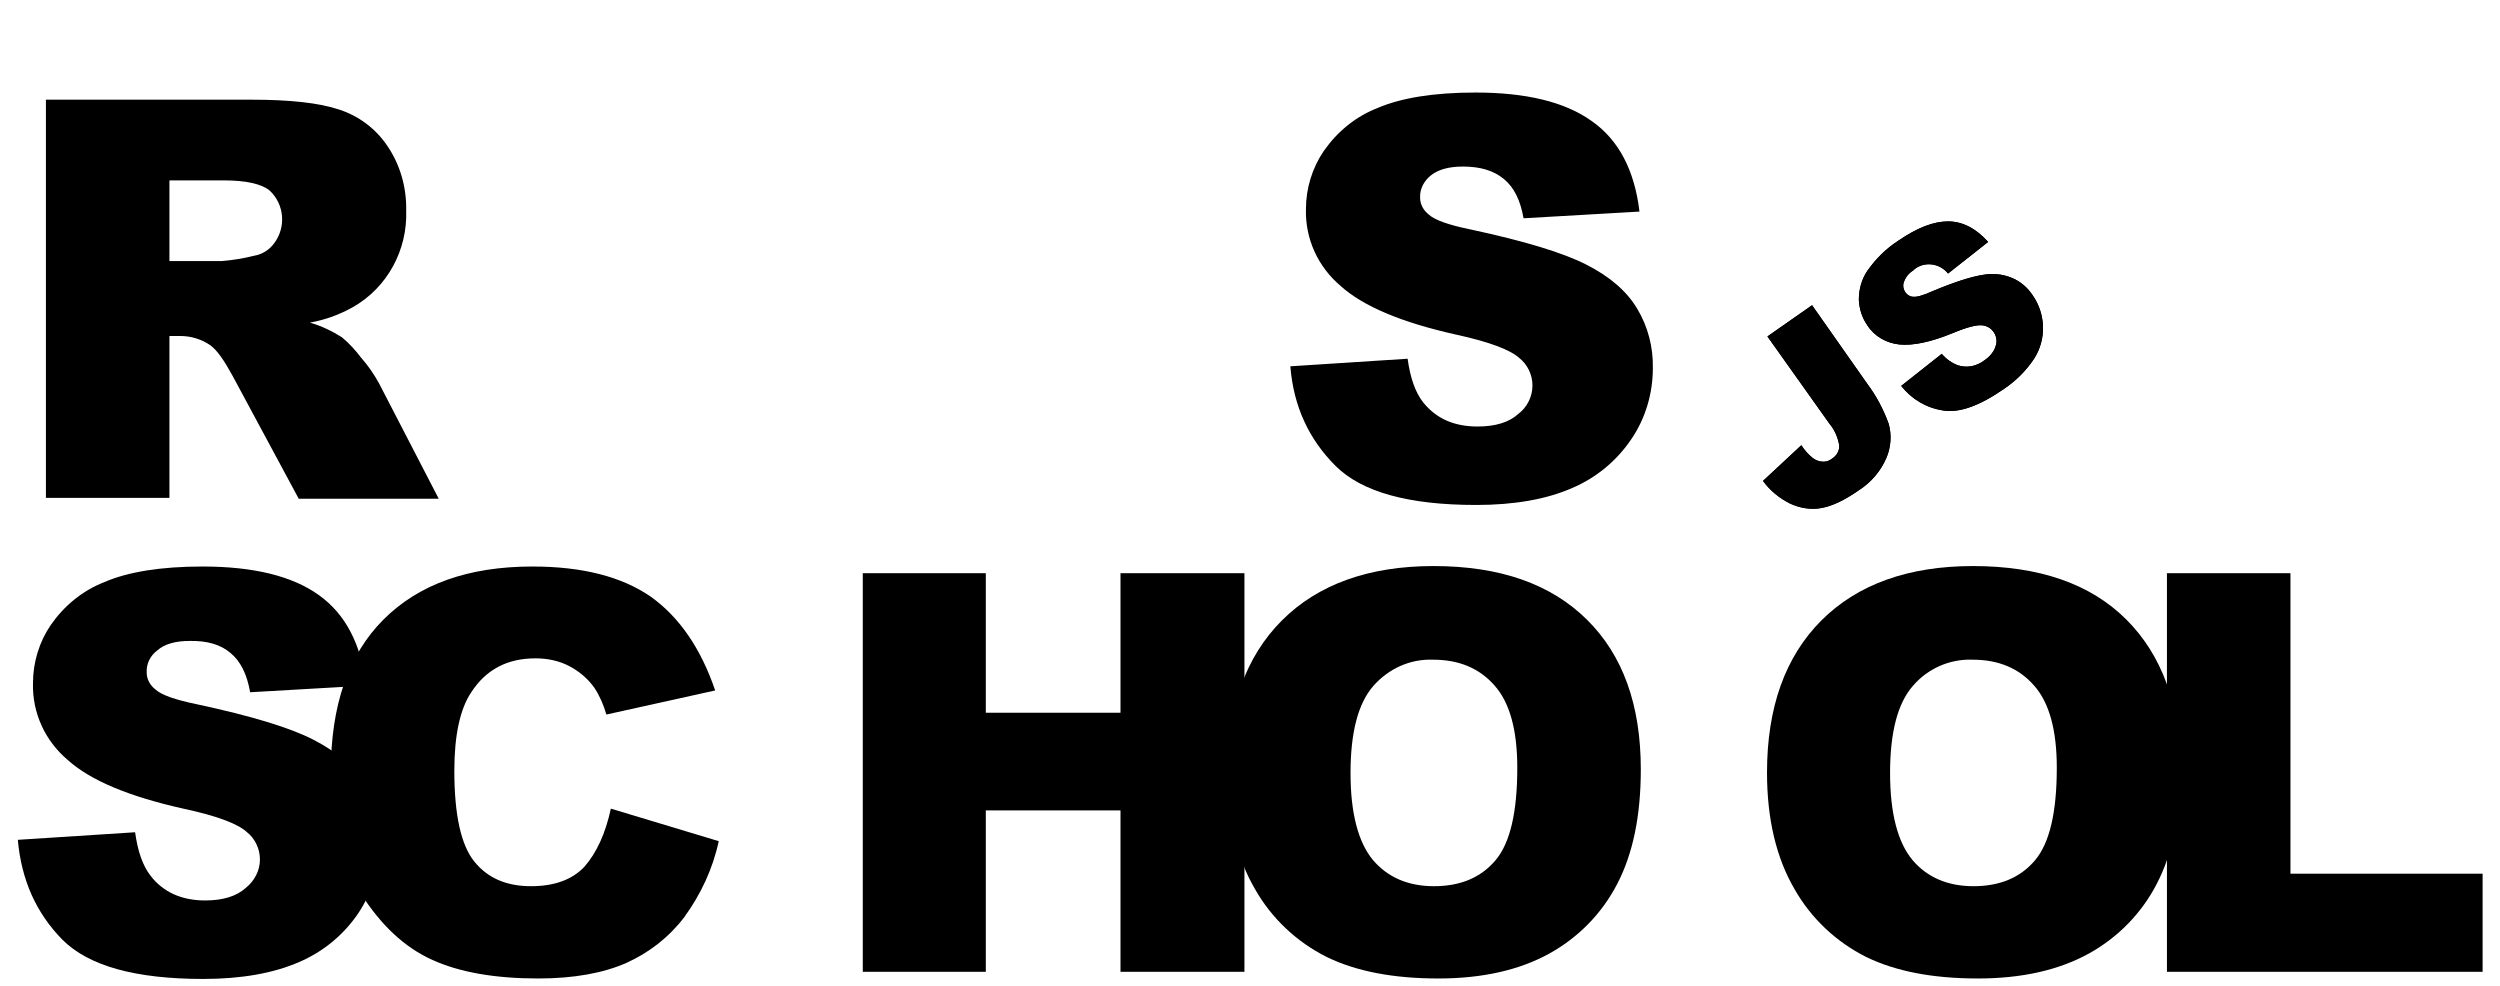 <svg width="71" height="28" viewBox="0 0 71 28" fill="none" xmlns="http://www.w3.org/2000/svg">
<path d="M36.646 10.403L39.976 10.188C40.052 10.732 40.192 11.138 40.419 11.429C40.787 11.885 41.293 12.113 41.964 12.113C42.458 12.113 42.851 11.999 43.117 11.758C43.37 11.568 43.522 11.264 43.522 10.948C43.522 10.644 43.383 10.352 43.142 10.162C42.889 9.935 42.294 9.707 41.357 9.504C39.824 9.162 38.723 8.706 38.077 8.124C37.431 7.579 37.064 6.782 37.089 5.933C37.089 5.351 37.267 4.768 37.596 4.287C37.976 3.743 38.495 3.312 39.115 3.071C39.786 2.78 40.723 2.628 41.901 2.628C43.345 2.628 44.446 2.894 45.206 3.439C45.966 3.97 46.422 4.832 46.561 6.009L43.269 6.199C43.18 5.693 43.003 5.325 42.712 5.085C42.42 4.844 42.04 4.73 41.547 4.73C41.141 4.73 40.837 4.819 40.635 4.983C40.445 5.135 40.318 5.363 40.331 5.617C40.331 5.807 40.432 5.984 40.584 6.098C40.749 6.25 41.141 6.389 41.762 6.516C43.294 6.845 44.383 7.174 45.054 7.516C45.725 7.858 46.206 8.276 46.498 8.77C46.802 9.276 46.953 9.859 46.941 10.454C46.941 11.163 46.738 11.872 46.333 12.467C45.915 13.088 45.333 13.569 44.649 13.86C43.927 14.177 43.015 14.341 41.926 14.341C40.002 14.341 38.672 13.974 37.925 13.227C37.178 12.48 36.735 11.543 36.646 10.403ZM1.304 14.151V2.831H7.142C8.218 2.831 9.054 2.919 9.624 3.109C10.181 3.287 10.675 3.654 11.004 4.148C11.371 4.692 11.548 5.325 11.536 5.984C11.574 7.098 11.004 8.162 10.029 8.719C9.649 8.934 9.231 9.086 8.8 9.162C9.117 9.251 9.434 9.403 9.712 9.58C9.927 9.757 10.105 9.96 10.269 10.175C10.459 10.39 10.624 10.631 10.763 10.884L12.46 14.164H8.484L6.61 10.682C6.369 10.239 6.167 9.947 5.977 9.808C5.723 9.631 5.42 9.542 5.116 9.542H4.812V14.139H1.304V14.151ZM4.812 7.415H6.293C6.61 7.389 6.914 7.339 7.218 7.263C7.446 7.225 7.648 7.098 7.787 6.908C8.129 6.452 8.079 5.807 7.661 5.414C7.433 5.224 6.99 5.123 6.357 5.123H4.812V7.415ZM0.506 23.851L3.837 23.636C3.913 24.18 4.052 24.585 4.28 24.877C4.634 25.333 5.154 25.573 5.825 25.573C6.319 25.573 6.711 25.459 6.977 25.219C7.23 25.016 7.382 24.725 7.382 24.408C7.382 24.104 7.243 23.813 7.002 23.623C6.749 23.395 6.154 23.167 5.204 22.965C3.672 22.623 2.57 22.167 1.925 21.584C1.279 21.04 0.912 20.242 0.937 19.394C0.937 18.811 1.114 18.229 1.443 17.748C1.823 17.203 2.342 16.773 2.963 16.532C3.634 16.241 4.571 16.089 5.749 16.089C7.192 16.089 8.294 16.355 9.054 16.899C9.814 17.444 10.257 18.292 10.396 19.47L7.104 19.66C7.015 19.153 6.838 18.786 6.547 18.545C6.268 18.305 5.875 18.191 5.382 18.203C4.976 18.203 4.672 18.292 4.47 18.469C4.267 18.621 4.153 18.849 4.166 19.102C4.166 19.292 4.267 19.47 4.419 19.584C4.584 19.736 4.976 19.875 5.597 20.002C7.129 20.331 8.218 20.66 8.889 21.002C9.56 21.344 10.041 21.762 10.333 22.256C10.637 22.762 10.789 23.345 10.789 23.927C10.789 24.636 10.573 25.333 10.181 25.928C9.763 26.548 9.18 27.029 8.497 27.321C7.775 27.637 6.863 27.802 5.774 27.802C3.849 27.802 2.52 27.435 1.773 26.688C1.026 25.928 0.608 24.991 0.506 23.851Z" fill="black"/>
<path d="M17.348 22.965L20.412 23.889C20.248 24.662 19.906 25.396 19.437 26.042C19.007 26.611 18.437 27.055 17.791 27.346C17.133 27.637 16.297 27.789 15.284 27.789C14.056 27.789 13.043 27.612 12.27 27.257C11.485 26.903 10.814 26.27 10.244 25.371C9.674 24.471 9.396 23.319 9.396 21.914C9.396 20.04 9.89 18.596 10.89 17.596C11.89 16.595 13.296 16.089 15.119 16.089C16.55 16.089 17.665 16.38 18.488 16.95C19.298 17.532 19.906 18.419 20.311 19.609L17.221 20.293C17.145 20.027 17.031 19.761 16.88 19.533C16.689 19.267 16.449 19.064 16.158 18.913C15.866 18.761 15.537 18.697 15.208 18.697C14.41 18.697 13.802 19.014 13.384 19.66C13.068 20.128 12.903 20.875 12.903 21.888C12.903 23.142 13.093 24.003 13.473 24.471C13.853 24.94 14.385 25.168 15.081 25.168C15.752 25.168 16.259 24.978 16.601 24.611C16.943 24.218 17.196 23.674 17.348 22.965ZM24.503 16.279H27.997V20.242H31.822V16.279H35.342V27.599H31.822V23.015H27.997V27.599H24.503V16.279Z" fill="black"/>
<path d="M34.861 21.939C34.861 20.09 35.38 18.647 36.406 17.621C37.431 16.595 38.875 16.076 40.711 16.076C42.598 16.076 44.041 16.583 45.067 17.596C46.093 18.609 46.599 20.027 46.599 21.85C46.599 23.18 46.371 24.256 45.928 25.105C45.497 25.941 44.826 26.624 44.003 27.08C43.155 27.549 42.104 27.789 40.85 27.789C39.571 27.789 38.52 27.587 37.684 27.181C36.823 26.751 36.114 26.08 35.646 25.257C35.127 24.37 34.861 23.269 34.861 21.939ZM38.355 21.952C38.355 23.091 38.571 23.914 38.989 24.421C39.407 24.915 39.989 25.168 40.724 25.168C41.471 25.168 42.053 24.927 42.471 24.434C42.889 23.94 43.091 23.066 43.091 21.8C43.091 20.736 42.876 19.951 42.446 19.47C42.015 18.976 41.433 18.735 40.698 18.735C40.052 18.71 39.432 18.989 39.001 19.483C38.571 19.976 38.355 20.799 38.355 21.952ZM50.183 21.939C50.183 20.09 50.702 18.647 51.727 17.621C52.753 16.595 54.197 16.076 56.033 16.076C57.92 16.076 59.376 16.583 60.389 17.596C61.402 18.609 61.921 20.027 61.921 21.85C61.921 23.18 61.693 24.256 61.25 25.105C60.819 25.941 60.148 26.624 59.325 27.08C58.477 27.549 57.426 27.789 56.172 27.789C54.893 27.789 53.842 27.587 53.006 27.181C52.145 26.751 51.436 26.08 50.968 25.257C50.449 24.37 50.183 23.269 50.183 21.939ZM53.678 21.952C53.678 23.091 53.893 23.914 54.311 24.421C54.728 24.915 55.311 25.168 56.045 25.168C56.793 25.168 57.375 24.927 57.793 24.434C58.211 23.94 58.413 23.066 58.413 21.8C58.413 20.736 58.198 19.951 57.768 19.47C57.337 18.976 56.755 18.735 56.02 18.735C55.374 18.71 54.741 18.989 54.323 19.483C53.893 19.976 53.678 20.799 53.678 21.952Z" fill="black"/>
<path d="M61.554 16.279H65.049V24.813H70.506V27.599H61.541V16.279H61.554Z" fill="black"/>
<path d="M50.195 9.555L51.462 8.668L53.019 10.884C53.285 11.239 53.488 11.619 53.639 12.037C53.728 12.353 53.703 12.695 53.576 12.999C53.412 13.379 53.146 13.695 52.791 13.923C52.373 14.215 52.019 14.379 51.715 14.43C51.423 14.481 51.12 14.43 50.841 14.303C50.537 14.151 50.271 13.936 50.069 13.658L51.158 12.644C51.246 12.784 51.36 12.91 51.487 13.012C51.575 13.075 51.677 13.113 51.791 13.113C51.879 13.113 51.968 13.075 52.031 13.024C52.158 12.948 52.247 12.796 52.234 12.644C52.196 12.429 52.107 12.214 51.968 12.049L50.195 9.555ZM53.994 10.96L55.146 10.049C55.273 10.2 55.438 10.315 55.615 10.378C55.868 10.454 56.134 10.403 56.349 10.239C56.501 10.137 56.628 9.998 56.679 9.821C56.755 9.593 56.628 9.339 56.4 9.263C56.362 9.251 56.324 9.238 56.286 9.238C56.134 9.225 55.868 9.289 55.476 9.453C54.83 9.719 54.323 9.821 53.943 9.783C53.576 9.745 53.234 9.555 53.032 9.238C52.88 9.023 52.804 8.77 52.791 8.516C52.791 8.225 52.867 7.934 53.032 7.693C53.272 7.351 53.563 7.06 53.918 6.832C54.45 6.465 54.919 6.288 55.324 6.288C55.729 6.288 56.109 6.478 56.463 6.87L55.324 7.769C55.096 7.478 54.665 7.415 54.374 7.643L54.336 7.681C54.209 7.757 54.121 7.871 54.07 8.01C54.032 8.111 54.057 8.225 54.121 8.314C54.171 8.377 54.247 8.428 54.336 8.428C54.437 8.44 54.615 8.39 54.868 8.276C55.501 8.01 55.982 7.858 56.311 7.807C56.59 7.757 56.881 7.782 57.147 7.896C57.388 7.997 57.59 8.174 57.73 8.39C57.907 8.643 58.008 8.947 58.021 9.263C58.033 9.593 57.945 9.909 57.768 10.188C57.54 10.53 57.248 10.821 56.907 11.049C56.21 11.53 55.64 11.733 55.184 11.657C54.691 11.581 54.285 11.328 53.994 10.96Z" fill="black"/>
<path d="M50.195 9.555L51.462 8.668L53.019 10.884C53.285 11.239 53.488 11.619 53.639 12.037C53.728 12.353 53.703 12.695 53.576 12.999C53.412 13.379 53.146 13.695 52.791 13.923C52.373 14.215 52.019 14.379 51.715 14.43C51.423 14.481 51.12 14.43 50.841 14.303C50.537 14.151 50.271 13.936 50.069 13.658L51.158 12.644C51.246 12.784 51.36 12.91 51.487 13.012C51.575 13.075 51.677 13.113 51.791 13.113C51.879 13.113 51.968 13.075 52.031 13.024C52.158 12.948 52.247 12.796 52.234 12.644C52.196 12.429 52.107 12.214 51.968 12.049L50.195 9.555ZM53.994 10.96L55.146 10.049C55.273 10.2 55.438 10.315 55.615 10.378C55.868 10.454 56.134 10.403 56.349 10.239C56.501 10.137 56.628 9.998 56.679 9.821C56.755 9.593 56.628 9.339 56.4 9.263C56.362 9.251 56.324 9.238 56.286 9.238C56.134 9.225 55.868 9.289 55.476 9.453C54.83 9.719 54.323 9.821 53.943 9.783C53.576 9.745 53.234 9.555 53.032 9.238C52.88 9.023 52.804 8.77 52.791 8.516C52.791 8.225 52.867 7.934 53.032 7.693C53.272 7.351 53.563 7.06 53.918 6.832C54.45 6.465 54.919 6.288 55.324 6.288C55.729 6.288 56.109 6.478 56.463 6.87L55.324 7.769C55.096 7.478 54.665 7.415 54.374 7.643L54.336 7.681C54.209 7.757 54.121 7.871 54.07 8.01C54.032 8.111 54.057 8.225 54.121 8.314C54.171 8.377 54.247 8.428 54.336 8.428C54.437 8.44 54.615 8.39 54.868 8.276C55.501 8.01 55.982 7.858 56.311 7.807C56.59 7.757 56.881 7.782 57.147 7.896C57.388 7.997 57.59 8.174 57.73 8.39C57.907 8.643 58.008 8.947 58.021 9.263C58.033 9.593 57.945 9.909 57.768 10.188C57.54 10.53 57.248 10.821 56.907 11.049C56.21 11.53 55.64 11.733 55.184 11.657C54.691 11.581 54.285 11.328 53.994 10.96Z" fill="black"/>
</svg>
